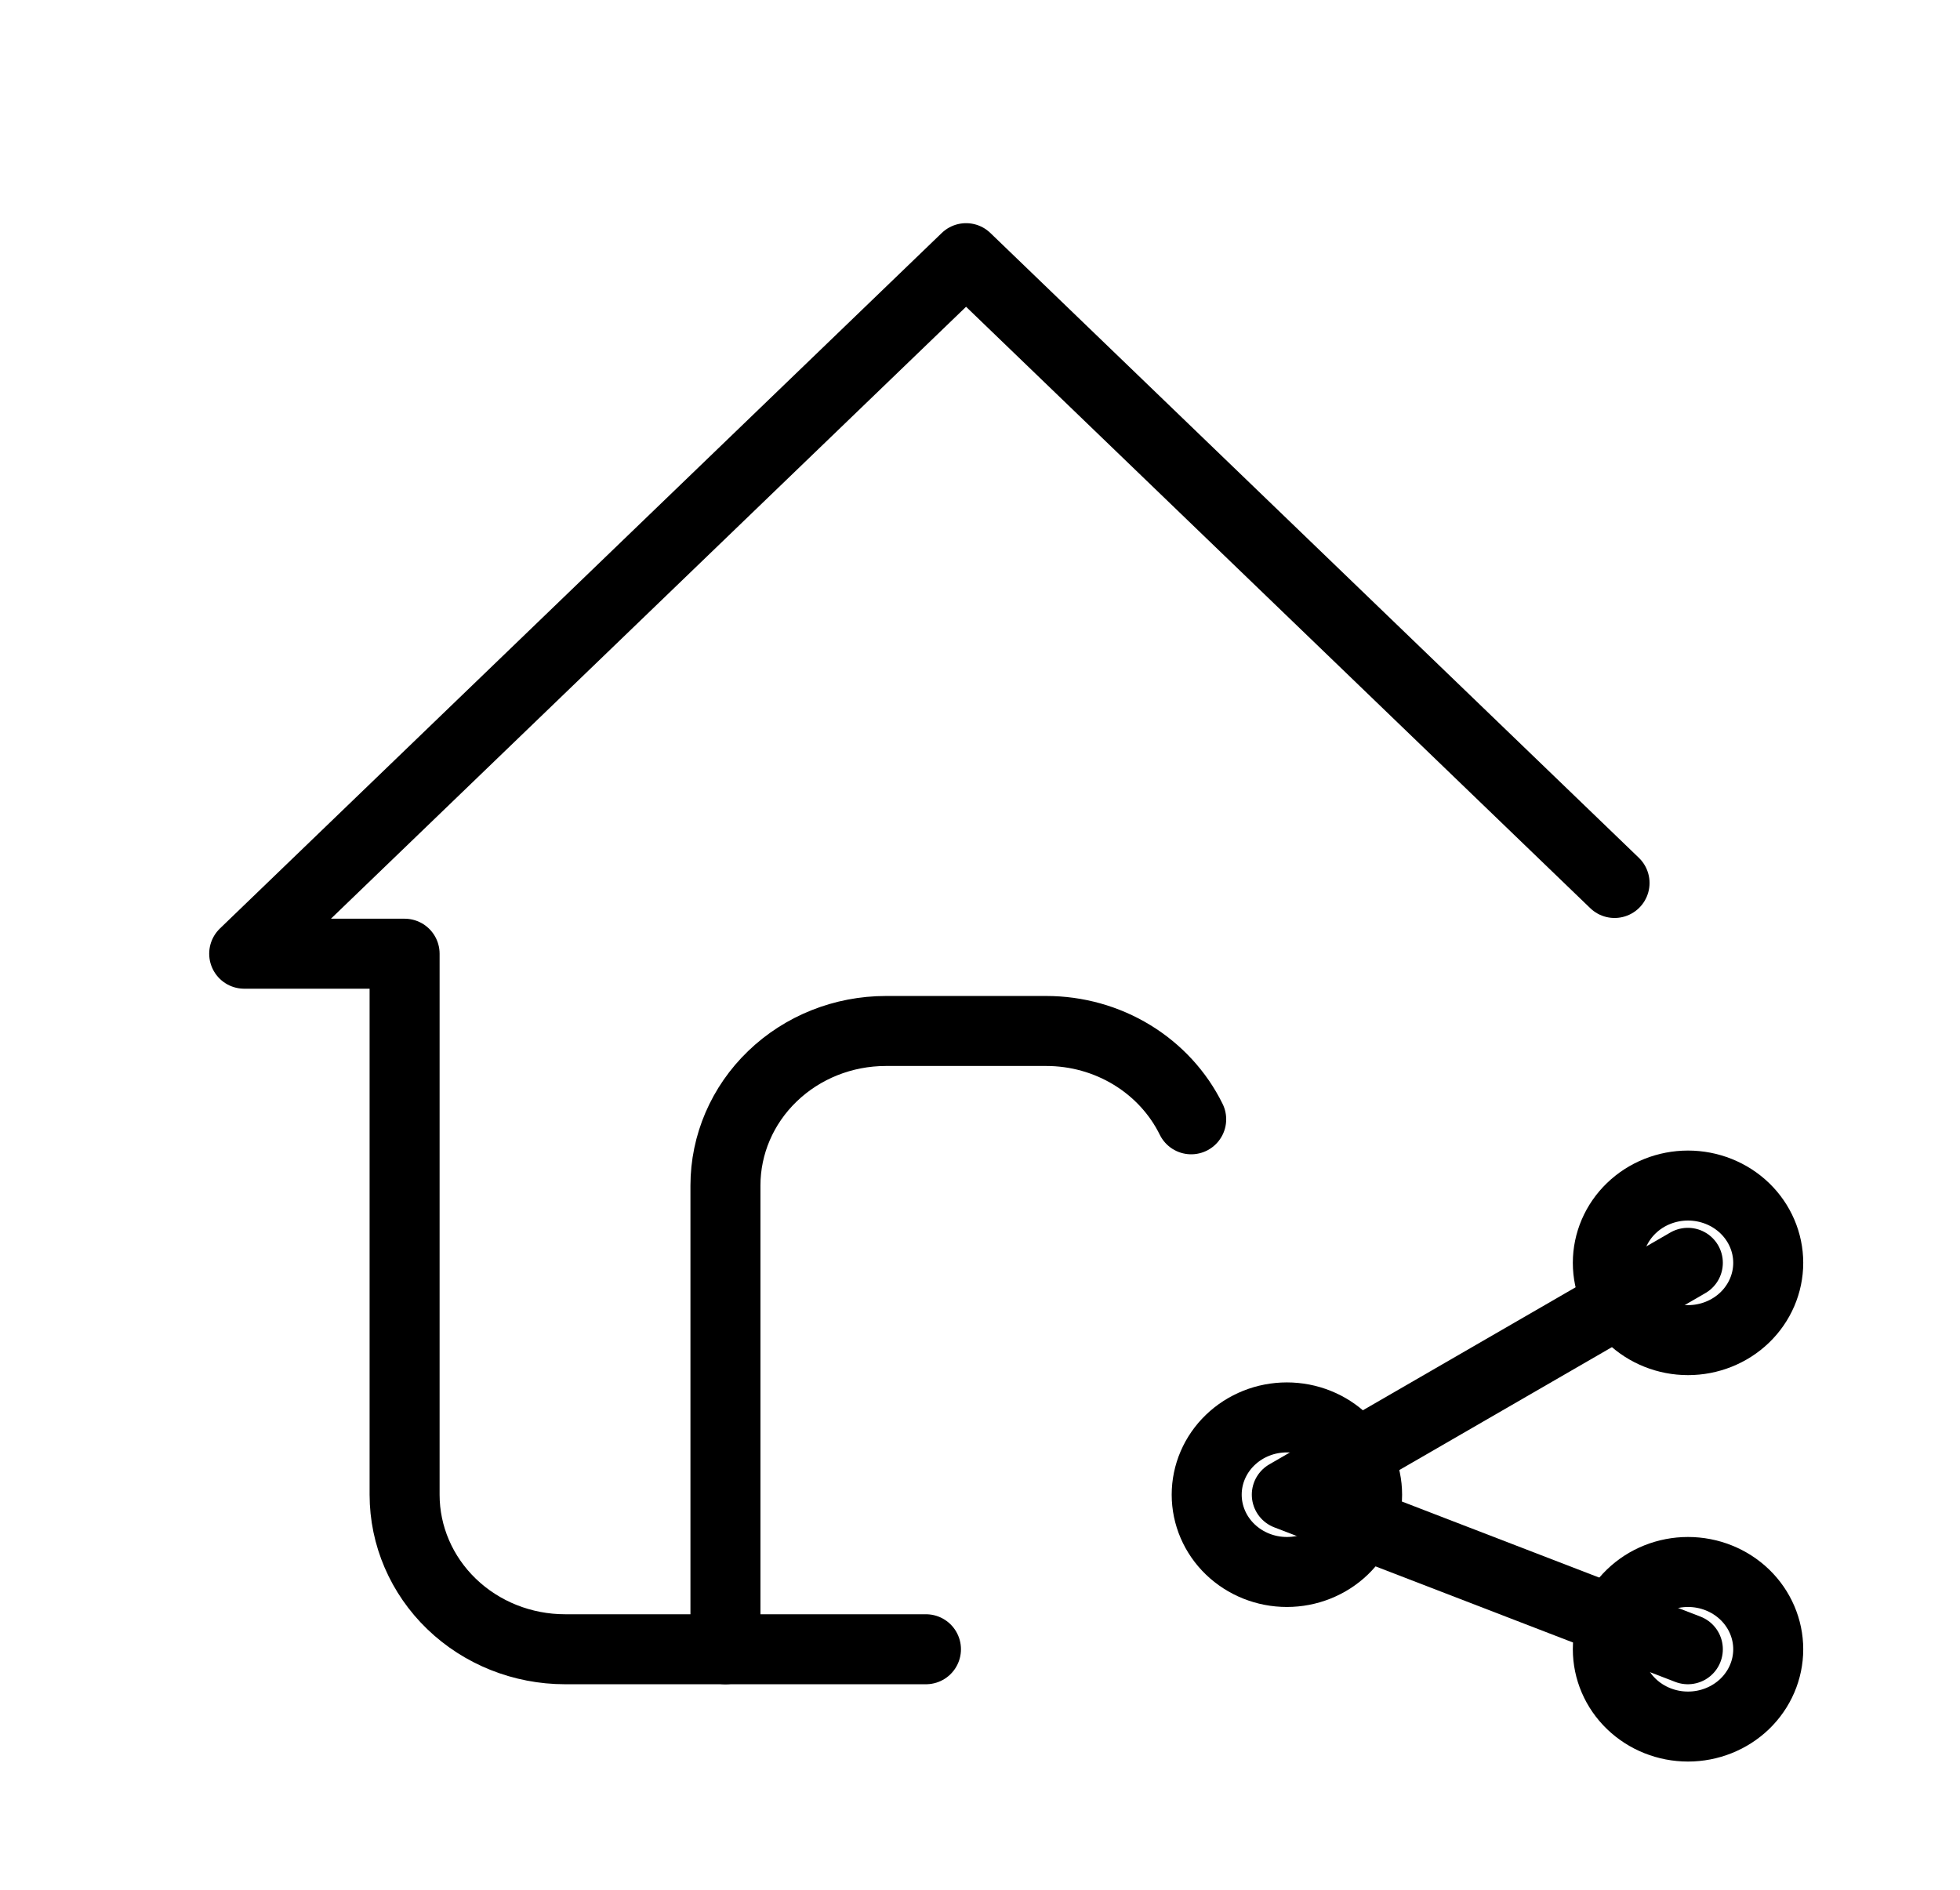 <svg width="56" height="54" viewBox="0 0 56 54" fill="none" xmlns="http://www.w3.org/2000/svg">
<g clip-path="url(#clip0_180_6391)">
<path d="M46.13 25.231L27.602 7.377L6.977 27.252H11.56V42.71C11.56 43.882 12.043 45.005 12.902 45.833C13.762 46.662 14.928 47.127 16.143 47.127H26.456" stroke="black" stroke-width="2" stroke-linecap="round" stroke-linejoin="round"/>
<path d="M20.727 47.127V33.877C20.727 32.705 21.209 31.582 22.069 30.754C22.928 29.925 24.094 29.46 25.31 29.46H29.893C30.761 29.46 31.61 29.697 32.343 30.144C33.076 30.591 33.663 31.229 34.034 31.984" stroke="black" stroke-width="2" stroke-linecap="round" stroke-linejoin="round"/>
<path d="M45.938 47.127C45.938 47.713 46.179 48.275 46.609 48.689C47.038 49.103 47.621 49.336 48.229 49.336C48.837 49.336 49.42 49.103 49.85 48.689C50.279 48.275 50.521 47.713 50.521 47.127C50.521 46.542 50.279 45.98 49.85 45.566C49.42 45.152 48.837 44.919 48.229 44.919C47.621 44.919 47.038 45.152 46.609 45.566C46.179 45.98 45.938 46.542 45.938 47.127Z" stroke="black" stroke-width="2" stroke-linecap="round" stroke-linejoin="round"/>
<path d="M45.938 36.085C45.938 36.671 46.179 37.233 46.609 37.647C47.038 38.061 47.621 38.294 48.229 38.294C48.837 38.294 49.42 38.061 49.85 37.647C50.279 37.233 50.521 36.671 50.521 36.085C50.521 35.5 50.279 34.938 49.85 34.524C49.42 34.11 48.837 33.877 48.229 33.877C47.621 33.877 47.038 34.11 46.609 34.524C46.179 34.938 45.938 35.5 45.938 36.085Z" stroke="black" stroke-width="2" stroke-linecap="round" stroke-linejoin="round"/>
<path d="M34.477 42.71C34.477 43.296 34.718 43.858 35.148 44.272C35.578 44.686 36.16 44.919 36.768 44.919C37.376 44.919 37.959 44.686 38.389 44.272C38.819 43.858 39.06 43.296 39.06 42.71C39.06 42.125 38.819 41.563 38.389 41.149C37.959 40.735 37.376 40.502 36.768 40.502C36.16 40.502 35.578 40.735 35.148 41.149C34.718 41.563 34.477 42.125 34.477 42.71Z" stroke="black" stroke-width="2" stroke-linecap="round" stroke-linejoin="round"/>
<path d="M48.224 36.085L36.766 42.71L48.224 47.127" stroke="black" stroke-width="2" stroke-linecap="round" stroke-linejoin="round"/>
</g>
<defs>
<clipPath id="clip0_180_6391">
<rect width="55" height="53" fill="white" transform="translate(0.102 0.752)"/>
</clipPath>
</defs>
</svg>
